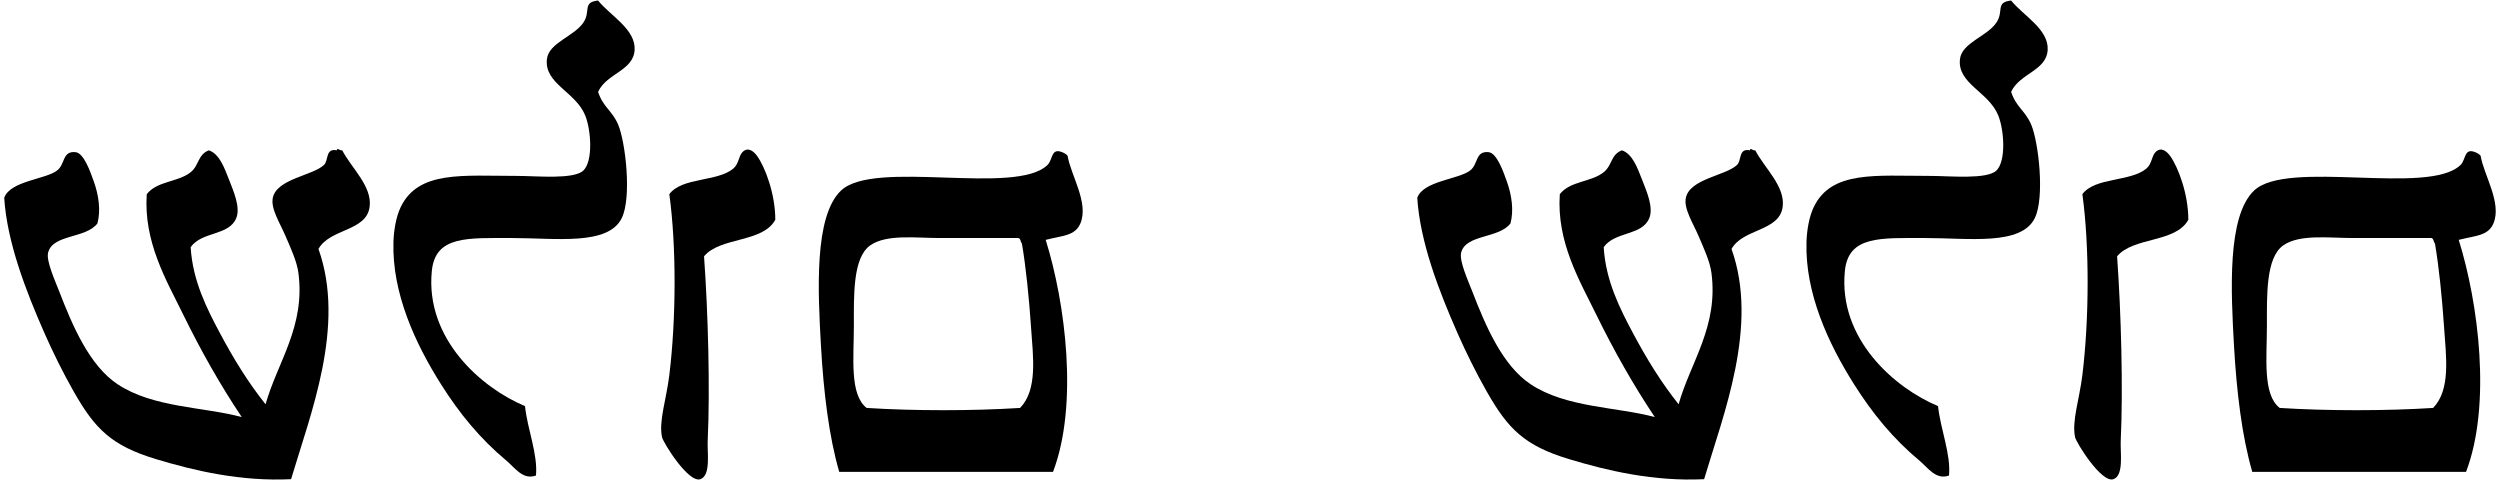 <?xml version="1.0" encoding="utf-8"?>
<!-- Generator: Adobe Illustrator 15.0.0, SVG Export Plug-In . SVG Version: 6.00 Build 0)  -->
<!DOCTYPE svg PUBLIC "-//W3C//DTD SVG 1.1//EN" "http://www.w3.org/Graphics/SVG/1.1/DTD/svg11.dtd">
<svg version="1.1" id="Layer_1" xmlns="http://www.w3.org/2000/svg" xmlns:xlink="http://www.w3.org/1999/xlink" x="0px" y="0px"
	 width="276px" height="53px" viewBox="0 0 276 53" enable-background="new 0 0 276 53" xml:space="preserve">
<g>
	<g id="_x37_t1MWC.tif">
		<g>
			<path d="M66.027,0.058c-1.764,0.194-0.778,1.163-1.613,2.42c-1.022,1.544-3.816,2.23-4.032,4.034
				c-0.327,2.737,3.181,3.607,4.233,6.253c0.637,1.59,0.879,4.985-0.201,6.051c-1.042,1.028-5.176,0.605-7.262,0.605
				c-6.085,0-10.955-0.613-12.908,3.43c-0.54,1.116-0.77,2.652-0.807,3.832c-0.18,5.646,2.401,11.229,5.244,15.731
				c2.038,3.229,4.318,6.021,7.261,8.471c0.906,0.757,1.796,2.14,3.229,1.613c0.217-2.383-0.943-5.097-1.211-7.664
				c-4.736-1.965-11.041-7.387-10.286-14.926c0.391-3.896,3.897-3.63,8.875-3.63c4.808,0,10.608,0.875,12.102-2.219
				c1.104-2.293,0.406-8.369-0.402-10.287c-0.669-1.583-1.658-1.912-2.22-3.631c0.945-2.06,3.914-2.323,4.034-4.639
				C70.18,3.224,67.404,1.757,66.027,0.058z"/>
			<path d="M29.318,44.632c-1.938-2.428-3.542-5.049-5.043-7.865c-1.418-2.662-3.003-5.744-3.227-9.479
				c1.255-1.777,4.251-1.229,5.042-3.228c0.472-1.189-0.312-2.963-0.809-4.234c-0.52-1.331-1.059-2.83-2.219-3.229
				c-1.241,0.46-1.067,1.67-2.017,2.421c-1.408,1.112-3.701,0.949-4.843,2.421c-0.359,5.271,2.143,9.455,4.034,13.312
				c1.949,3.974,4.08,7.746,6.454,11.295c-4.186-1.133-9.806-1.022-13.716-3.631c-3.098-2.063-4.953-6.401-6.454-10.287
				c-0.438-1.137-1.438-3.319-1.21-4.233c0.509-2.051,4.166-1.539,5.445-3.229c0.389-1.441,0.141-3.131-0.403-4.641
				c-0.345-0.959-1.076-3.136-2.017-3.227c-1.473-0.143-1.121,1.313-2.02,2.017c-1.271,0.997-5.189,1.145-5.849,3.025
				c0.306,4.86,2.356,10.199,4.437,14.927c0.91,2.067,2.075,4.426,3.229,6.452c2.351,4.142,4.17,5.98,9.077,7.466
				c4.273,1.293,9.397,2.491,14.925,2.219c2.114-7.139,6.062-16.91,3.025-25.414c1.255-2.271,5.281-1.926,5.646-4.639
				c0.307-2.275-2-4.285-3.025-6.254c-0.345,0.043-0.521-0.344-0.604,0c-1.271-0.262-0.882,1.135-1.412,1.613
				c-1.214,1.182-5.196,1.513-5.647,3.631c-0.254,1.196,0.812,2.829,1.412,4.236c0.573,1.342,1.249,2.789,1.412,4.033
				C33.729,36.048,30.644,39.944,29.318,44.632z"/>
			<path d="M73.894,21.437c0.789,5.746,0.758,13.771,0,19.969c-0.332,2.715-1.183,5.086-0.807,6.857
				c0.127,0.6,2.917,5.096,4.233,4.639c1.184-0.408,0.746-2.963,0.809-4.234c0.273-5.725,0.043-14.176-0.403-20.371
				c1.804-2.164,6.464-1.471,7.866-4.033c0.006-2.82-1.114-5.815-2.019-7.061c-0.301-0.415-0.963-1.078-1.611-0.403
				c-0.434,0.447-0.382,1.291-1.011,1.815C79.185,20.087,75.285,19.557,73.894,21.437z"/>
			<path d="M117.864,17.203c0.334,2.103,2.371,5.196,1.411,7.463c-0.589,1.394-1.998,1.339-3.832,1.815
				c2.186,6.979,3.626,18.229,0.809,25.615c-7.865,0-15.732,0-23.6,0c-1.131-3.873-1.731-8.824-2.018-13.916
				c-0.332-5.962-0.785-14.3,2.219-17.146c3.678-3.486,19.263,0.611,22.792-2.824c0.604-0.588,0.378-1.911,1.613-1.411
				C117.497,16.896,117.718,17.014,117.864,17.203z M112.419,26.278c-2.767,0-5.731,0-8.675,0c-2.643,0-5.861-0.449-7.665,0.807
				c-1.947,1.359-1.812,5.57-1.812,8.875c0,3.533-0.493,7.605,1.412,9.076c5.188,0.334,11.754,0.334,16.939,0
				c1.957-2.016,1.434-5.646,1.211-8.875c-0.227-3.326-0.562-6.65-1.009-9.277C112.648,26.722,112.702,26.332,112.419,26.278z"/>
		</g>
	</g>
	<g id="_x37_t1MWC.tif_1_">
		<g>
			<path d="M222.027,0.058c-1.764,0.194-0.779,1.163-1.613,2.42c-1.022,1.544-3.816,2.23-4.032,4.034
				c-0.327,2.737,3.181,3.607,4.233,6.253c0.637,1.59,0.879,4.985-0.201,6.051c-1.042,1.028-5.176,0.605-7.262,0.605
				c-6.085,0-10.955-0.613-12.908,3.43c-0.54,1.116-0.77,2.652-0.807,3.832c-0.18,5.646,2.401,11.229,5.244,15.731
				c2.038,3.229,4.318,6.021,7.261,8.471c0.906,0.757,1.796,2.14,3.229,1.613c0.217-2.383-0.943-5.097-1.211-7.664
				c-4.736-1.965-11.041-7.387-10.286-14.926c0.391-3.896,3.897-3.63,8.875-3.63c4.808,0,10.608,0.875,12.102-2.219
				c1.104-2.293,0.406-8.369-0.402-10.287c-0.669-1.583-1.658-1.912-2.22-3.631c0.945-2.06,3.914-2.323,4.034-4.639
				C226.18,3.224,223.404,1.757,222.027,0.058z"/>
			<path d="M185.318,44.632c-1.938-2.428-3.542-5.049-5.043-7.865c-1.418-2.662-3.003-5.744-3.227-9.479
				c1.255-1.777,4.251-1.229,5.042-3.228c0.472-1.189-0.312-2.963-0.809-4.234c-0.52-1.331-1.059-2.83-2.219-3.229
				c-1.241,0.46-1.067,1.67-2.017,2.421c-1.408,1.112-3.701,0.949-4.843,2.421c-0.359,5.271,2.143,9.455,4.034,13.312
				c1.949,3.974,4.08,7.746,6.454,11.295c-4.186-1.133-9.806-1.022-13.716-3.631c-3.098-2.063-4.953-6.401-6.454-10.287
				c-0.438-1.137-1.438-3.319-1.21-4.233c0.509-2.051,4.166-1.539,5.445-3.229c0.389-1.441,0.141-3.131-0.403-4.641
				c-0.345-0.959-1.076-3.136-2.017-3.227c-1.473-0.143-1.121,1.313-2.02,2.017c-1.271,0.997-5.189,1.145-5.849,3.025
				c0.306,4.86,2.356,10.199,4.437,14.927c0.91,2.067,2.075,4.426,3.229,6.452c2.351,4.142,4.17,5.98,9.077,7.466
				c4.273,1.293,9.397,2.491,14.925,2.219c2.114-7.139,6.062-16.91,3.025-25.414c1.255-2.271,5.281-1.926,5.646-4.639
				c0.307-2.275-2-4.285-3.025-6.254c-0.345,0.043-0.521-0.344-0.604,0c-1.271-0.262-0.882,1.135-1.412,1.613
				c-1.214,1.182-5.196,1.513-5.647,3.631c-0.254,1.196,0.812,2.829,1.412,4.236c0.573,1.342,1.249,2.789,1.412,4.033
				C189.729,36.048,186.644,39.944,185.318,44.632z"/>
			<path d="M229.894,21.437c0.789,5.746,0.758,13.771,0,19.969c-0.332,2.715-1.183,5.086-0.807,6.857
				c0.127,0.6,2.917,5.096,4.233,4.639c1.183-0.408,0.746-2.963,0.808-4.234c0.274-5.725,0.043-14.176-0.402-20.371
				c1.804-2.164,6.464-1.471,7.865-4.033c0.006-2.82-1.113-5.815-2.018-7.061c-0.301-0.415-0.963-1.078-1.611-0.403
				c-0.434,0.447-0.382,1.291-1.011,1.815C235.185,20.087,231.285,19.557,229.894,21.437z"/>
			<path d="M273.864,17.203c0.334,2.103,2.371,5.196,1.411,7.463c-0.589,1.394-1.998,1.339-3.832,1.815
				c2.185,6.979,3.626,18.229,0.808,25.615c-7.865,0-15.731,0-23.599,0c-1.131-3.873-1.731-8.824-2.019-13.916
				c-0.332-5.962-0.785-14.3,2.22-17.146c3.678-3.486,19.263,0.611,22.792-2.824c0.604-0.588,0.378-1.911,1.613-1.411
				C273.497,16.896,273.718,17.014,273.864,17.203z M268.419,26.278c-2.767,0-5.731,0-8.675,0c-2.643,0-5.862-0.449-7.665,0.807
				c-1.947,1.359-1.812,5.57-1.812,8.875c0,3.533-0.493,7.605,1.412,9.076c5.188,0.334,11.754,0.334,16.939,0
				c1.957-2.016,1.434-5.646,1.211-8.875c-0.227-3.326-0.562-6.65-1.009-9.277C268.648,26.722,268.702,26.332,268.419,26.278z"/>
		</g>
	</g>
</g>
</svg>
